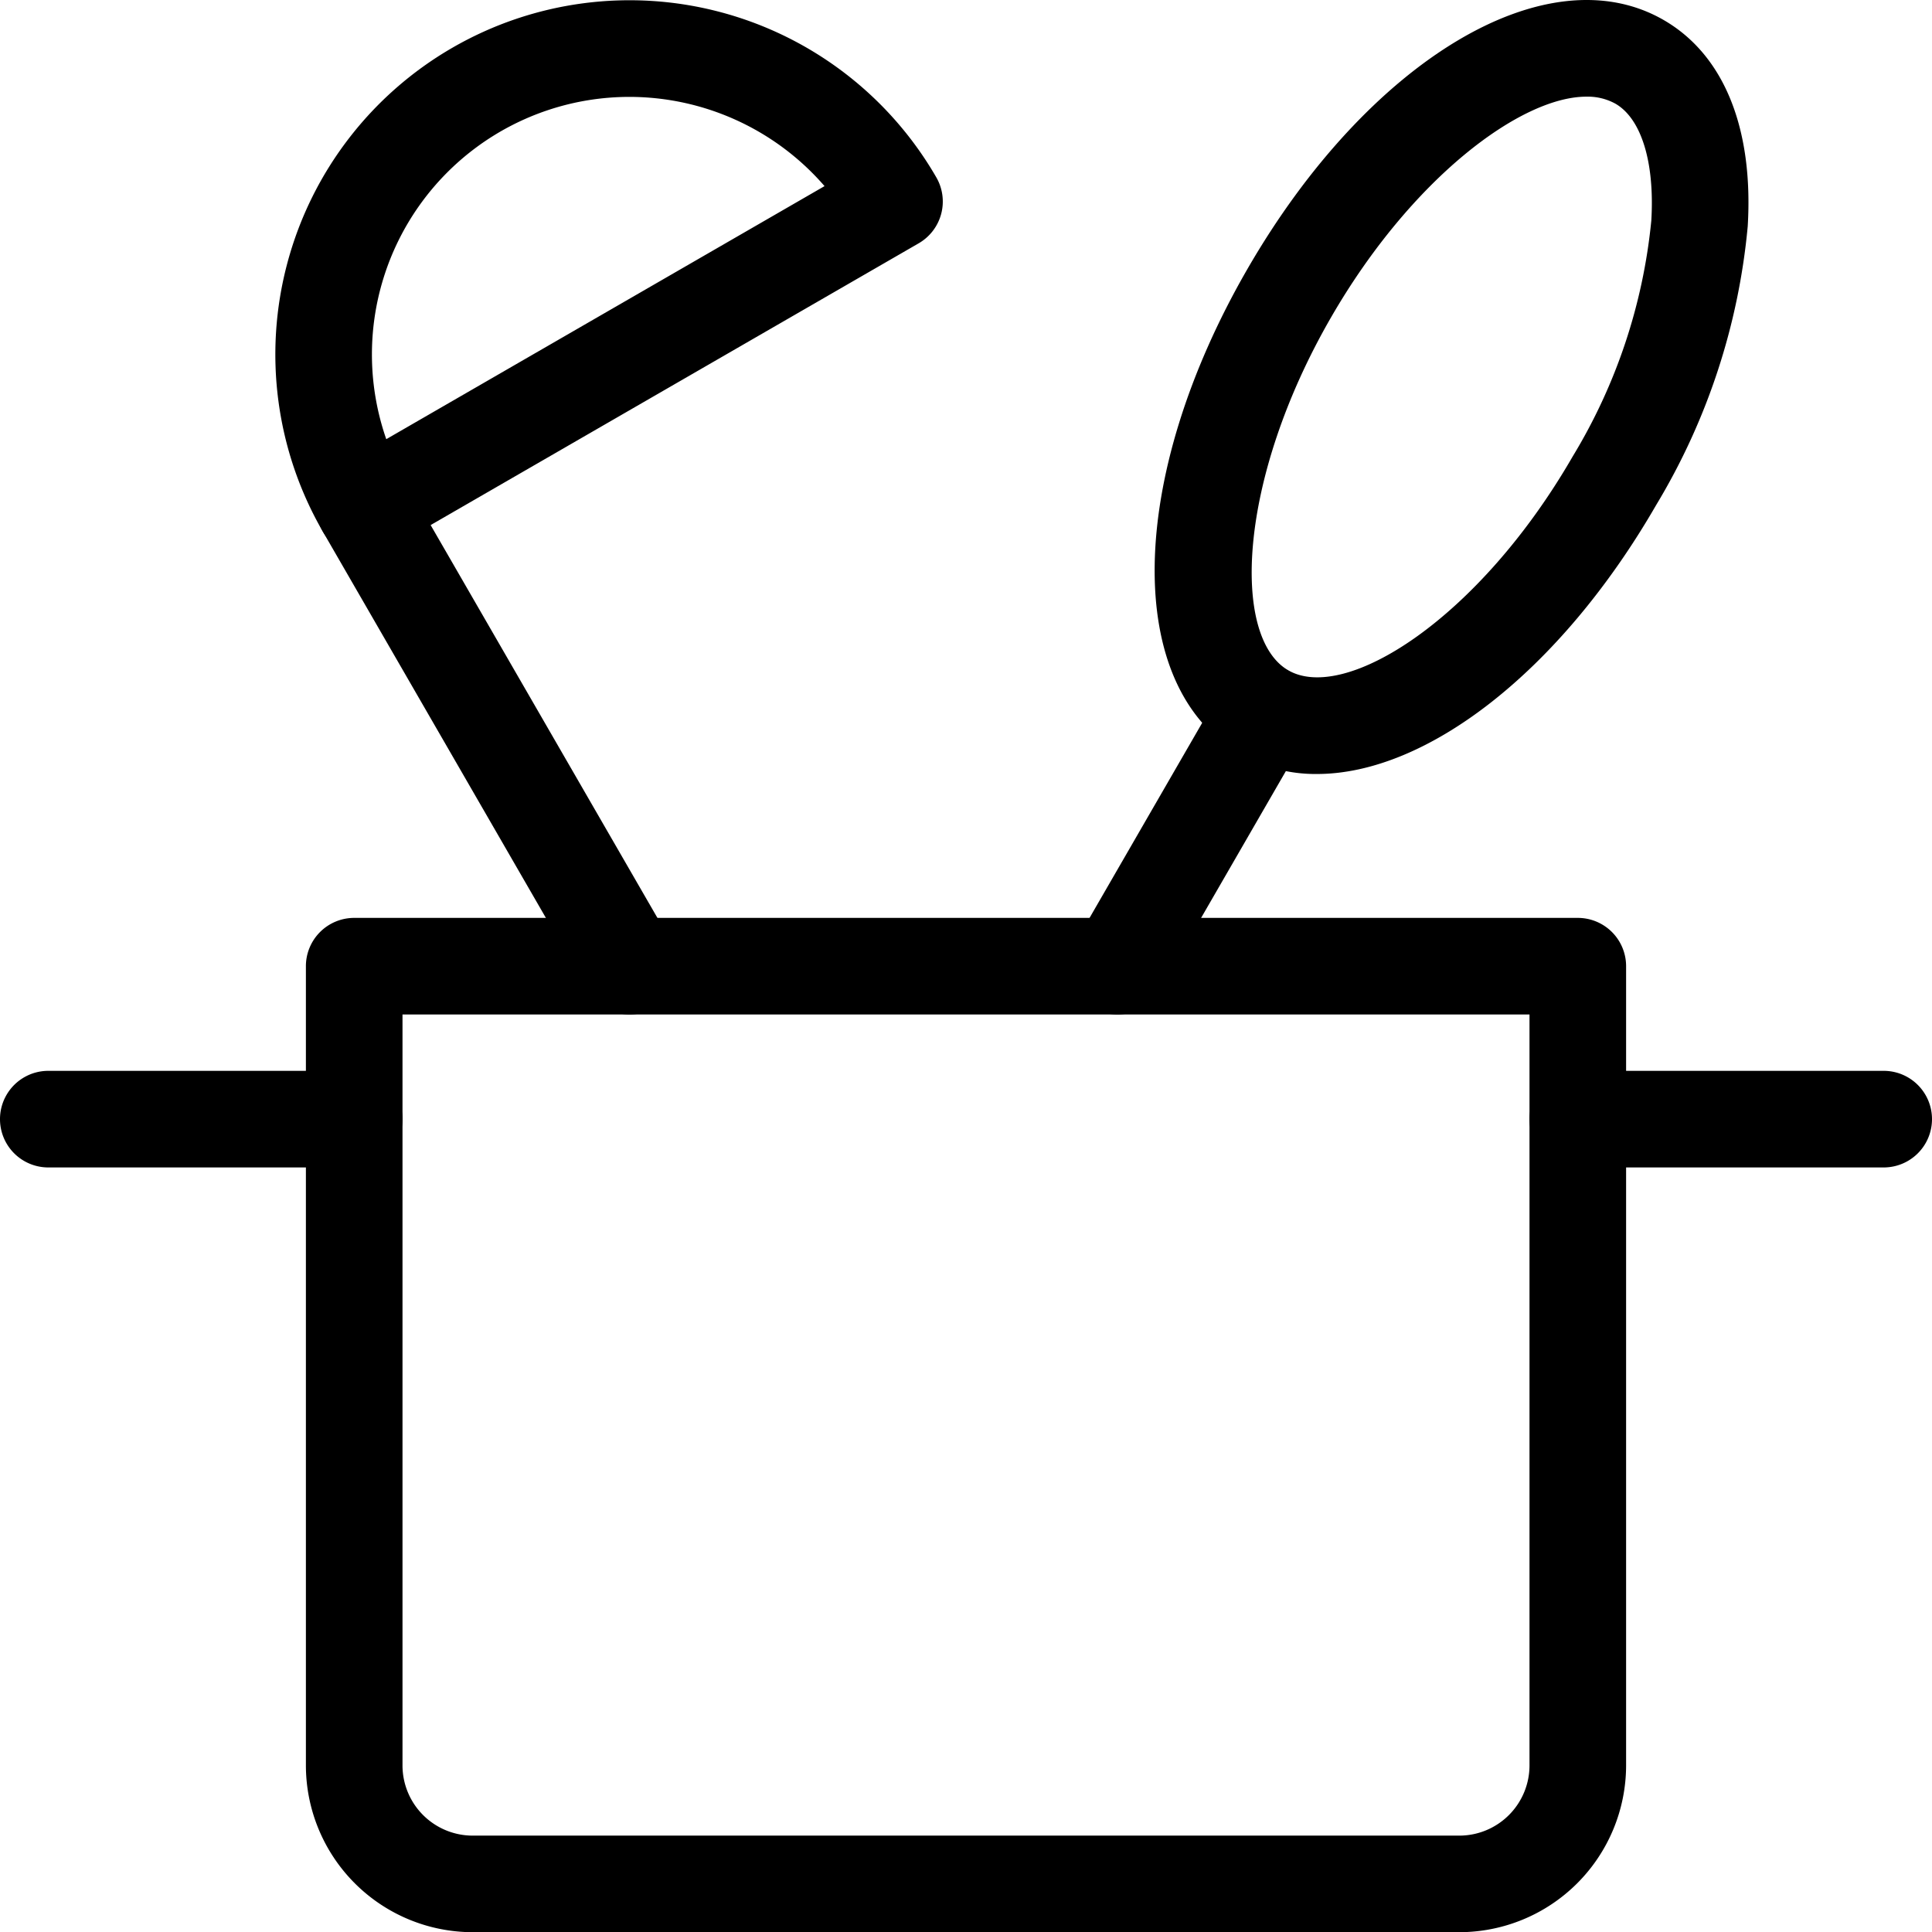 <svg xmlns="http://www.w3.org/2000/svg" viewBox="0 0 60 60.006"><title>alo_activities-recipes-medium</title><path d="M45.321,60.006H14.679A5.185,5.185,0,0,1,9.5,54.827V30.006a1.5,1.5,0,0,1,1.5-1.5H49a1.5,1.5,0,0,1,1.5,1.5V54.827A5.185,5.185,0,0,1,45.321,60.006ZM12.5,31.506V54.827a2.182,2.182,0,0,0,2.179,2.18H45.321A2.182,2.182,0,0,0,47.5,54.827V31.506Z"/><path d="M11,36.256H1.5a1.5,1.5,0,0,1,0-3H11a1.5,1.5,0,0,1,0,3Z"/><path d="M58.5,36.256H49a1.5,1.5,0,0,1,0-3h9.5a1.5,1.5,0,0,1,0,3Z"/><path d="M11.324,17.258a1.498,1.498,0,0,1-1.299-.75,11,11,0,0,1,19.053-11A1.499,1.499,0,0,1,28.529,7.557l-16.455,9.5A1.499,1.499,0,0,1,11.324,17.258Zm8.214-14.249a7.998,7.998,0,0,0-7.542,10.63L25.607,5.78A8.024,8.024,0,0,0,19.538,3.009Z"/><path d="M19.552,31.506a1.498,1.498,0,0,1-1.3-.75l-8.226-14.248a1.5,1.5,0,0,1,2.598-1.5l8.226,14.248a1.5,1.5,0,0,1-1.297,2.25Z"/><path d="M40.899,24.037a4.714,4.714,0,0,1-2.391-.622c-3.619-2.09-3.519-8.564.232-15.061C42.491,1.858,48.047-1.468,51.667.622c1.866,1.077,2.793,3.353,2.61,6.407a20.386,20.386,0,0,1-2.842,8.653C48.44,20.871,44.292,24.037,40.899,24.037ZM49.267,3.002c-2.038,0-5.439,2.54-7.929,6.852-2.907,5.035-3.1,9.94-1.33,10.963,1.773,1.021,5.922-1.599,8.829-6.634A17.366,17.366,0,0,0,51.283,6.85c.108-1.808-.308-3.164-1.115-3.63A1.782,1.782,0,0,0,49.267,3.002Z"/><path d="M34.701,31.506a1.5,1.5,0,0,1-1.297-2.25L37.96,21.366a1.5,1.5,0,0,1,2.598,1.5l-4.556,7.891A1.498,1.498,0,0,1,34.701,31.506Z"/></svg>